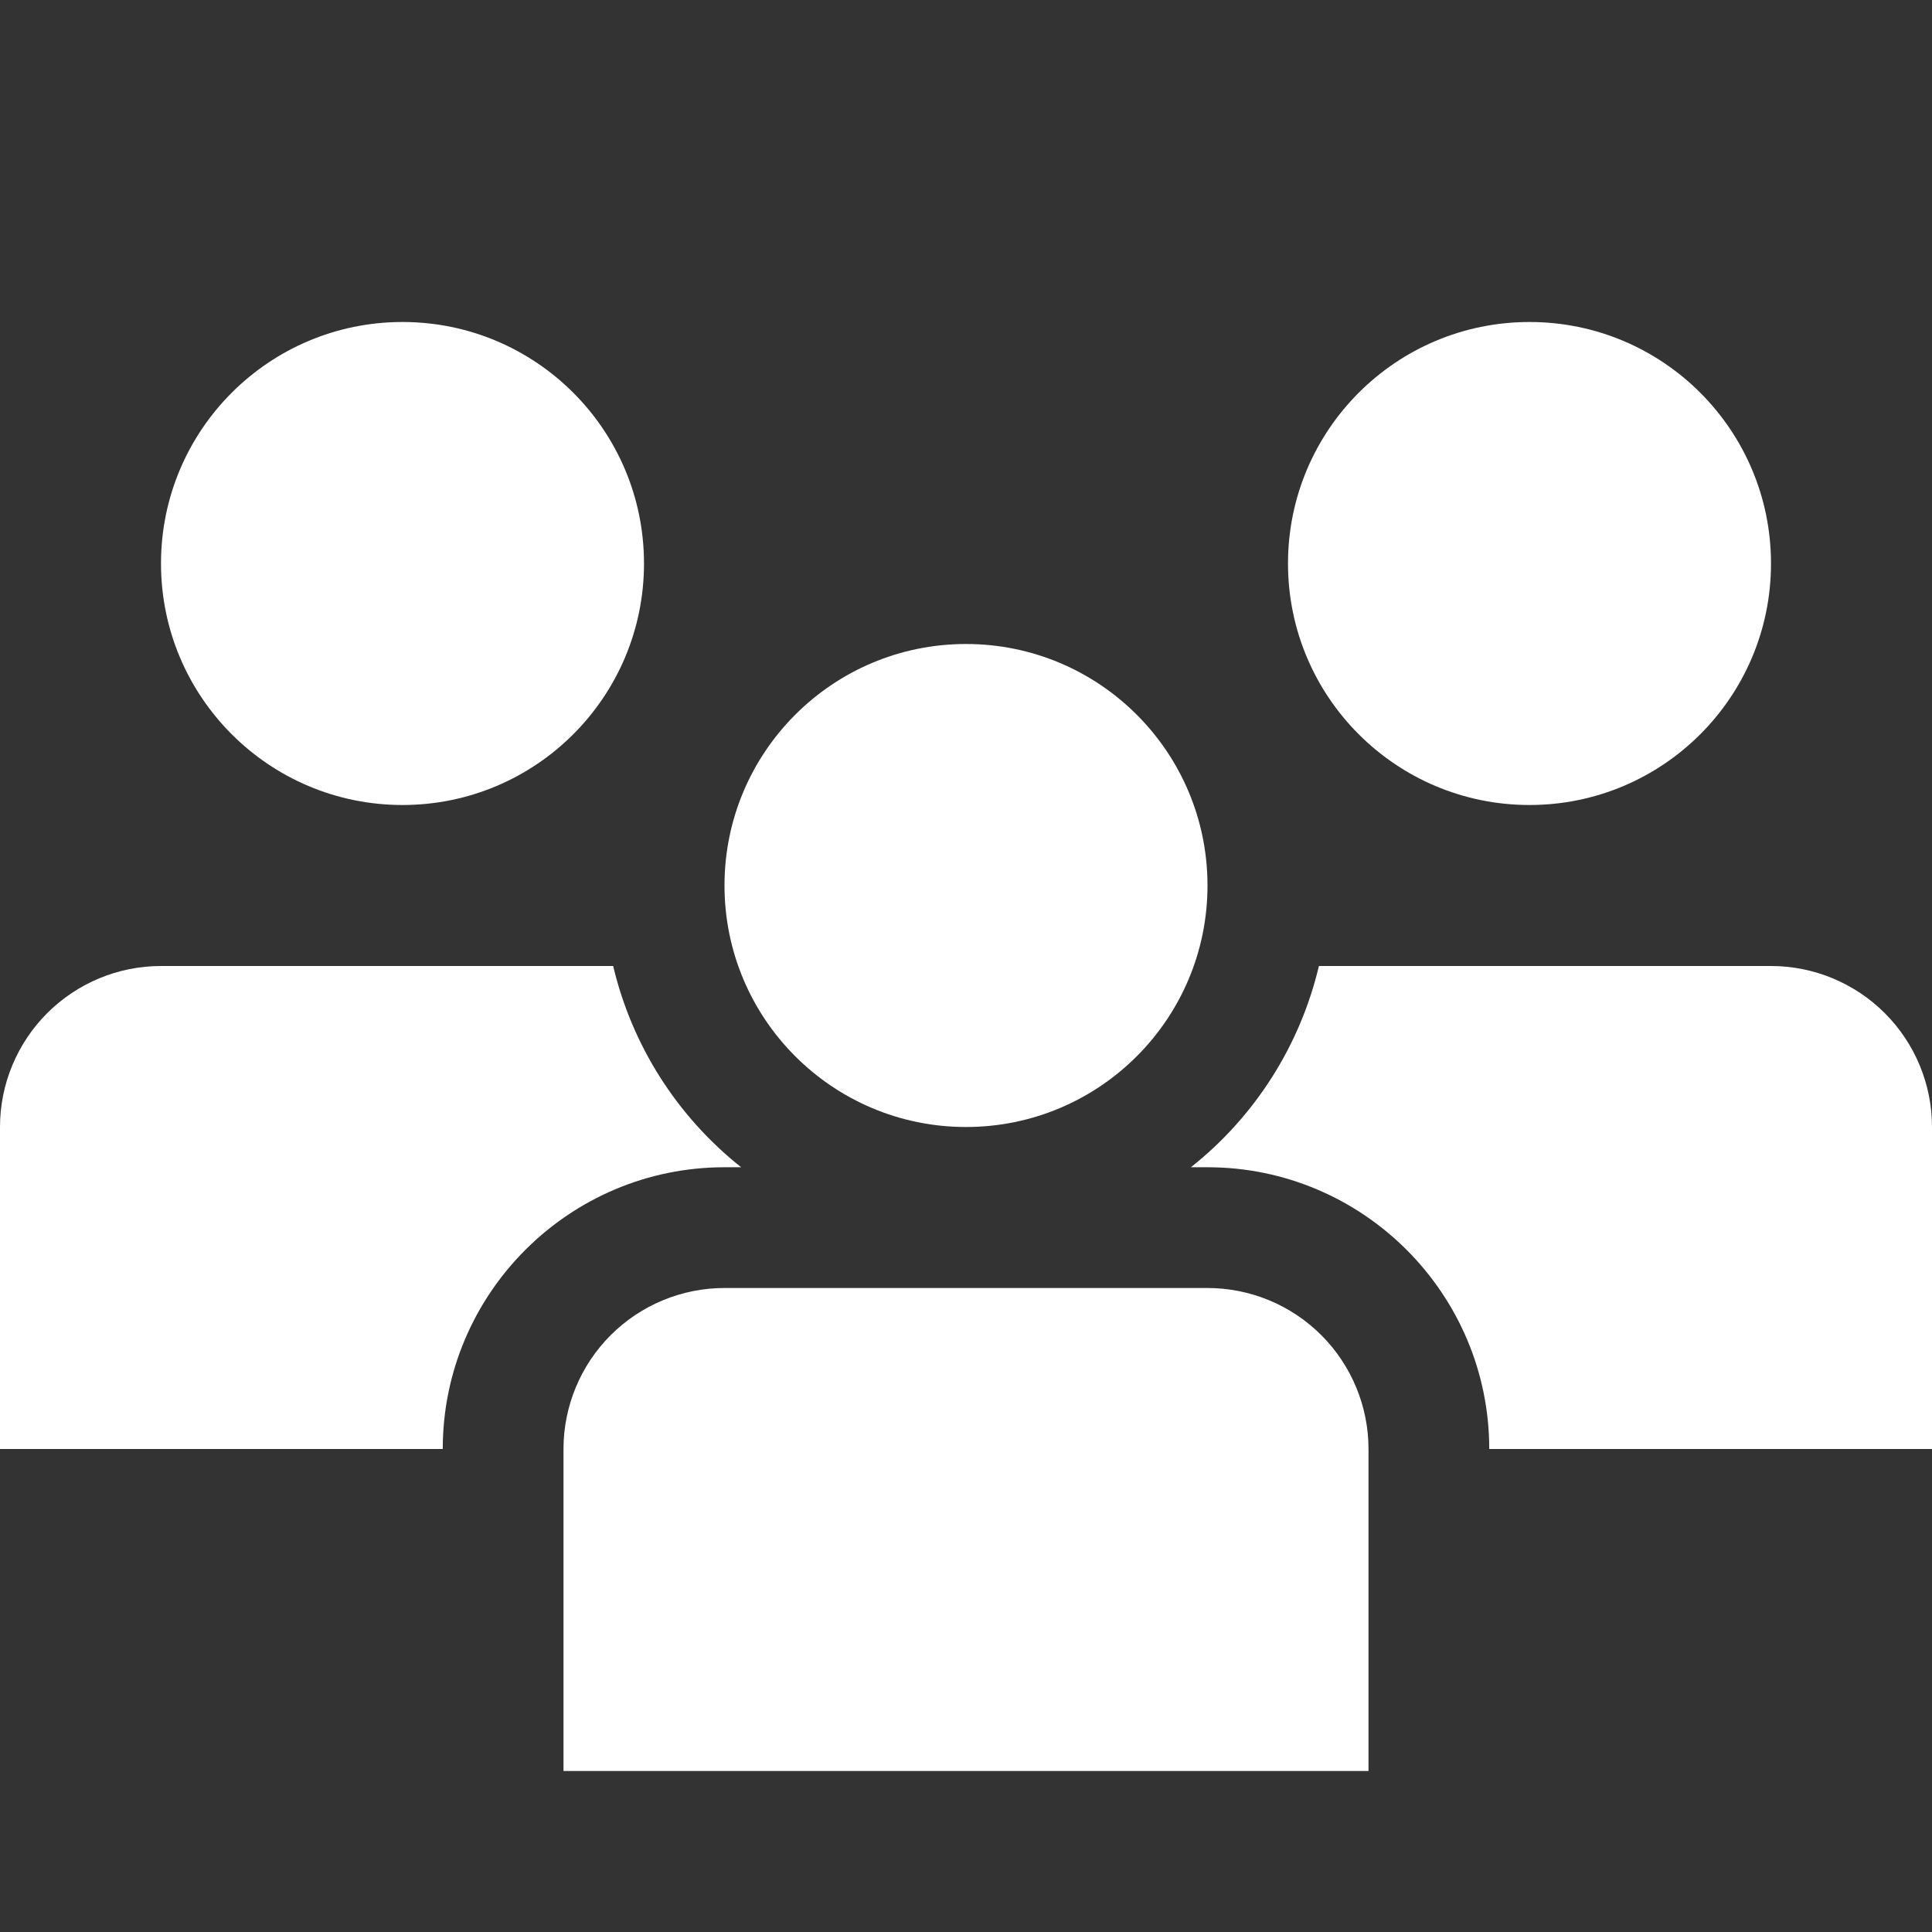<svg width="24" height="24" viewBox="0 0 24 24" fill="none" xmlns="http://www.w3.org/2000/svg">
<rect x="0" y="0" width="24" height="24" fill="#333333" stroke="none"/>
<g clip-path="url(#clip0_453_23348)">
<path d="M12 14C13.657 14 15 12.657 15 11C15 9.343 13.657 8 12 8C10.343 8 9 9.343 9 11C9 12.657 10.343 14 12 14Z" fill="white"/>
<path d="M15 16H9C8.47 16 7.961 16.211 7.586 16.586C7.211 16.961 7 17.47 7 18V22H17V18C17 17.47 16.789 16.961 16.414 16.586C16.039 16.211 15.53 16 15 16ZM22 12H16.384C16.15 12.988 15.59 13.869 14.794 14.5H15C16.93 14.5 18.5 16.07 18.5 18H24V14C24 13.47 23.789 12.961 23.414 12.586C23.039 12.211 22.53 12 22 12ZM9.207 14.5C8.411 13.869 7.851 12.988 7.617 12H2C1.47 12 0.961 12.211 0.586 12.586C0.211 12.961 0 13.47 0 14L0 18H5.5C5.5 16.07 7.07 14.5 9 14.5H9.207Z" fill="white"/>
<path d="M5 10C6.657 10 8 8.657 8 7C8 5.343 6.657 4 5 4C3.343 4 2 5.343 2 7C2 8.657 3.343 10 5 10Z" fill="white"/>
<path d="M19 10C20.657 10 22 8.657 22 7C22 5.343 20.657 4 19 4C17.343 4 16 5.343 16 7C16 8.657 17.343 10 19 10Z" fill="white"/>
</g>
<defs>
<clipPath id="clip0_453_23348">
<rect width="24" height="24" fill="white"/>
</clipPath>
</defs>
</svg>
